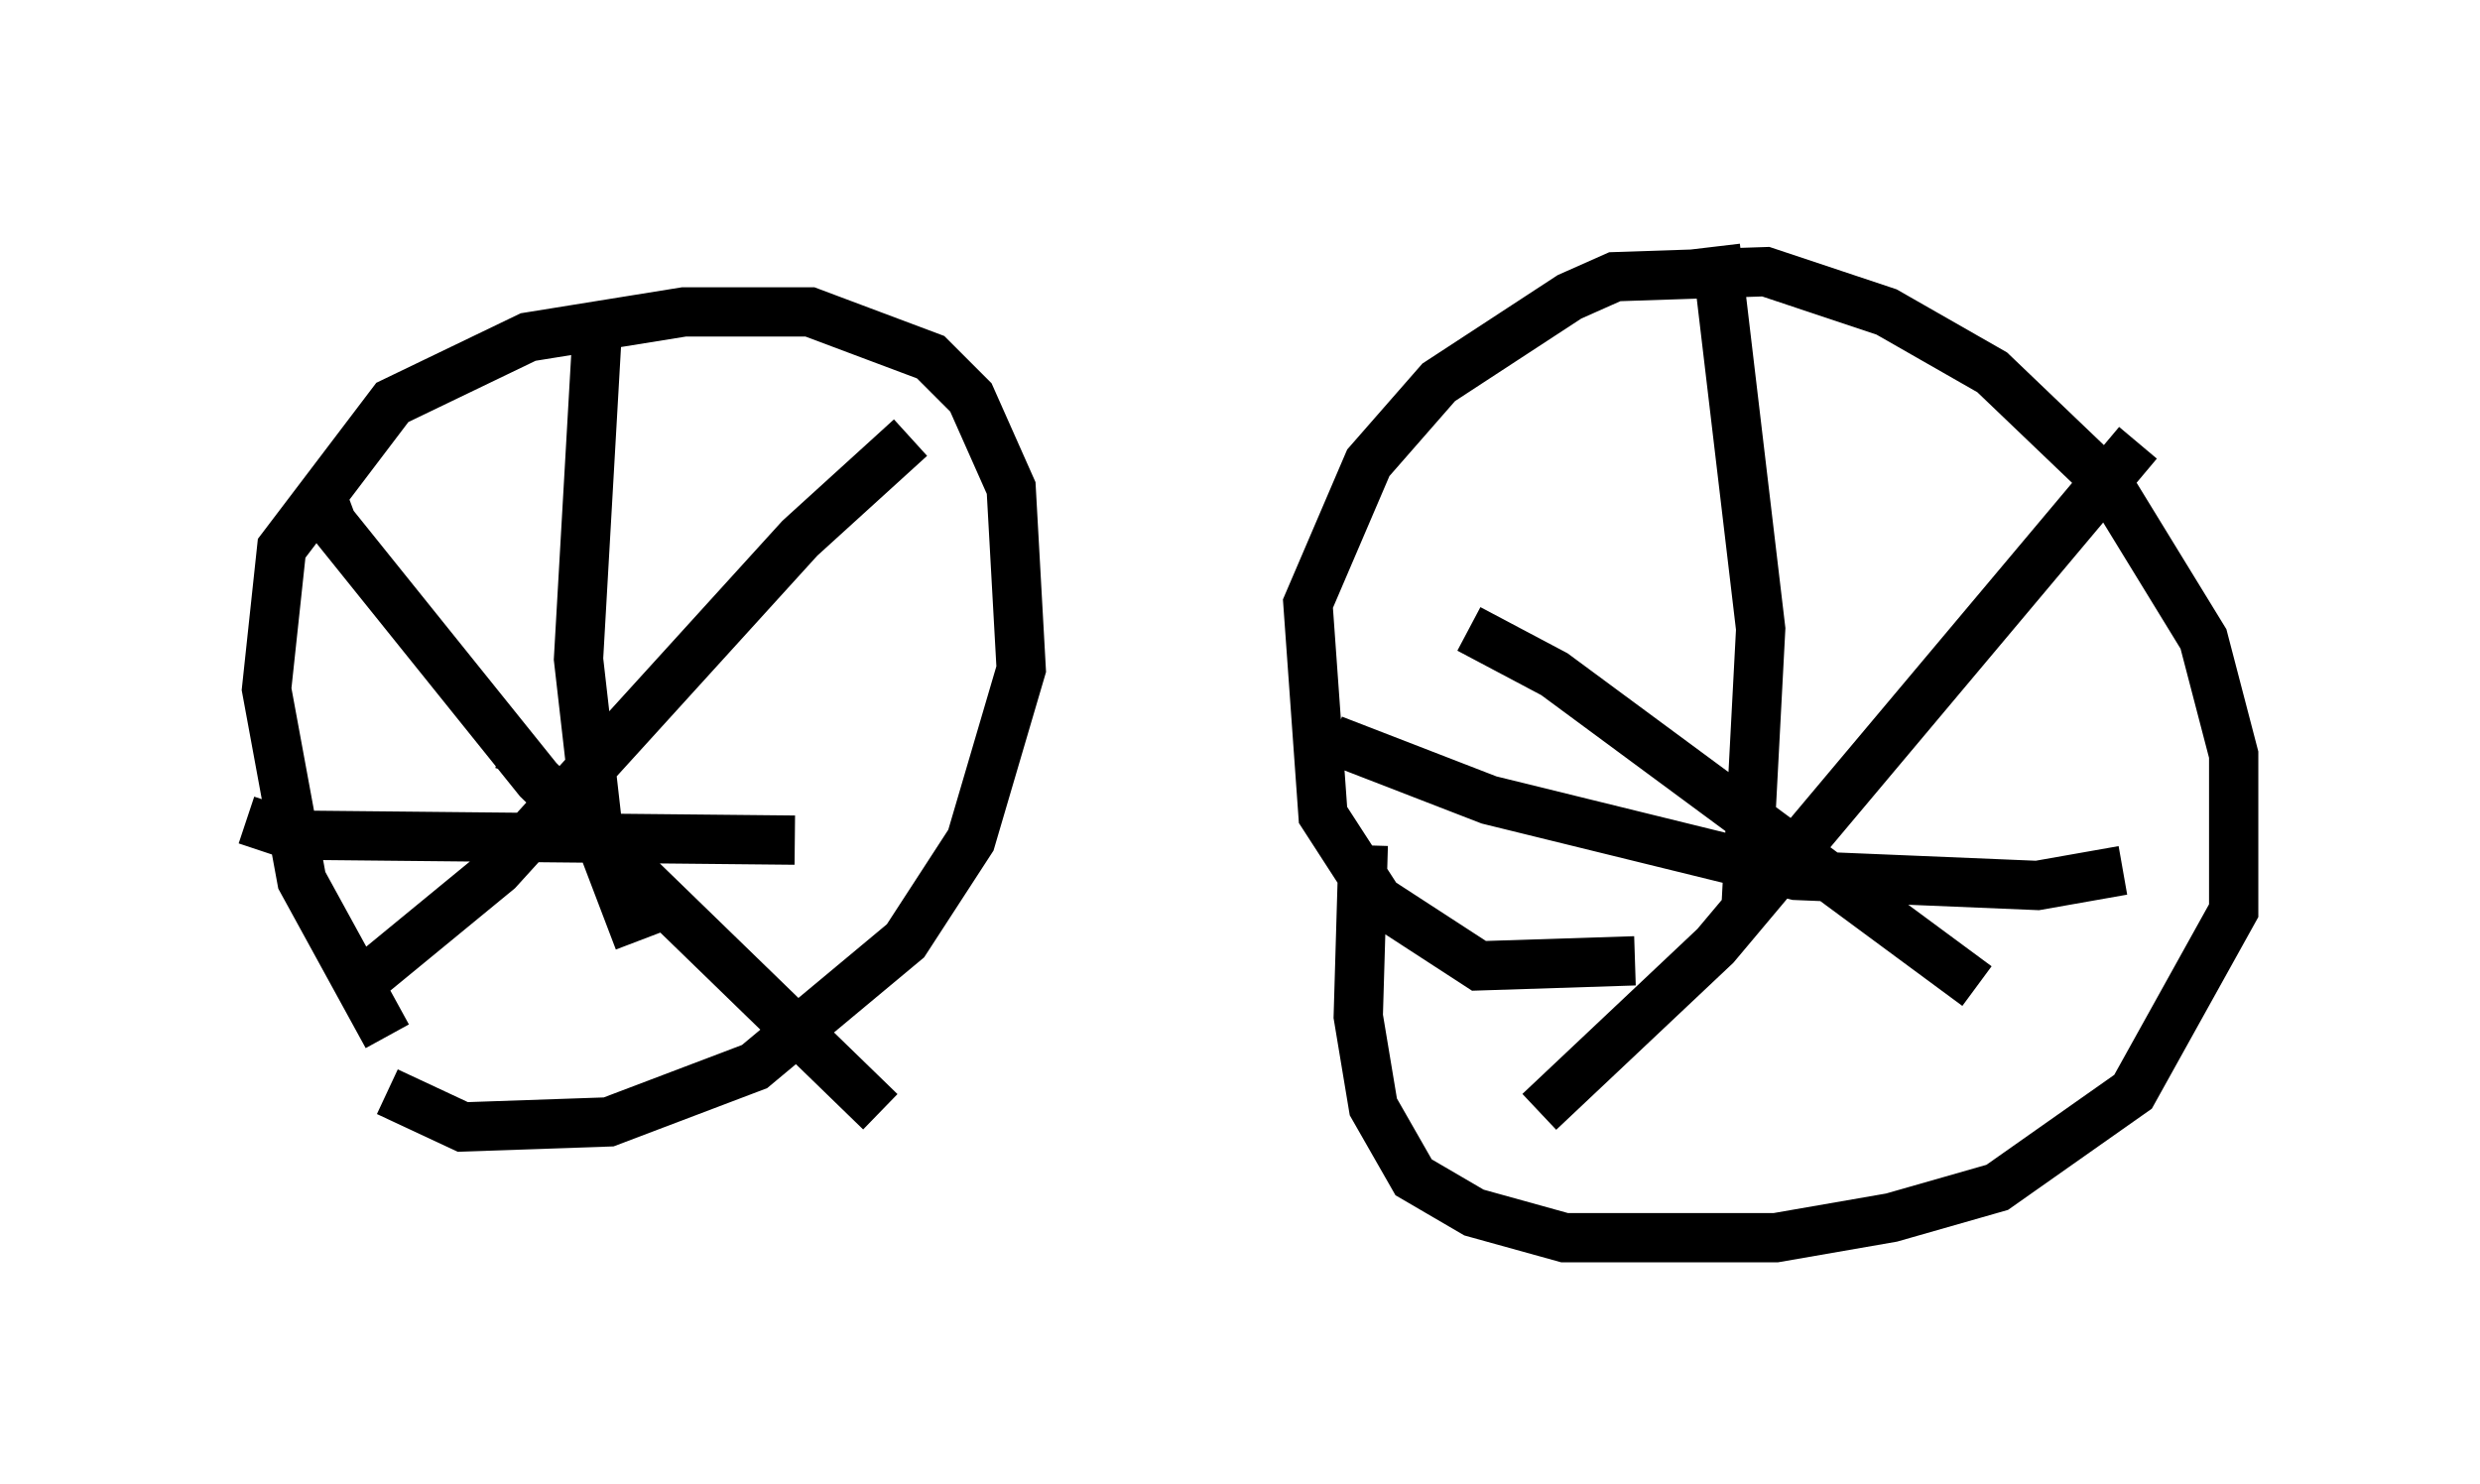 <?xml version="1.0" encoding="utf-8" ?>
<svg baseProfile="full" height="30.111" version="1.1" width="50.323" xmlns="http://www.w3.org/2000/svg" xmlns:ev="http://www.w3.org/2001/xml-events" xmlns:xlink="http://www.w3.org/1999/xlink"><defs /><rect fill="white" height="30.111" width="50.323" x="0" y="0" /><path d="M10.717, 23.784 m-2.858, -2.756 l-1.735, -3.165 -0.715, -3.879 l0.306, -2.858 2.246, -2.96 l2.756, -1.327 3.165, -0.51 l2.552, 0.0 2.45, 0.919 l0.817, 0.817 0.817, 1.838 l0.204, 3.675 -1.021, 3.471 l-1.327, 2.042 -3.063, 2.552 l-2.96, 1.123 -2.96, 0.102 l-1.531, -0.715 m2.348, -7.044 l0.306, 0.102 m2.45, 3.879 l-0.817, -2.144 -0.408, -3.573 l0.408, -7.146 m-7.146, 10.413 l0.919, 0.306 10.208, 0.102 m-8.881, 2.96 l2.858, -2.348 6.125, -6.738 l2.246, -2.042 m-12.046, 0.919 l0.306, 0.817 4.185, 5.206 l6.942, 6.738 m15.313, -3.063 l-3.165, 0.102 -2.042, -1.327 l-1.123, -1.735 -0.306, -4.288 l1.225, -2.858 1.429, -1.633 l2.654, -1.735 0.919, -0.408 l3.063, -0.102 2.45, 0.817 l2.144, 1.225 2.348, 2.246 l1.94, 3.165 0.613, 2.348 l0.0, 3.165 -2.042, 3.675 l-2.756, 1.94 -2.144, 0.613 l-2.348, 0.408 -4.288, 0.0 l-1.838, -0.51 -1.225, -0.715 l-0.817, -1.429 -0.306, -1.838 l0.102, -3.471 m7.758, 1.429 l0.306, -5.819 -0.919, -7.758 m-7.758, 10.004 l3.165, 1.225 6.227, 1.531 l4.9, 0.204 1.735, -0.306 m0.306, -8.677 l-8.575, 10.208 -3.573, 3.369 m-1.429, -9.8 l1.735, 0.919 8.575, 6.329 " fill="none" stroke="black" stroke-width="1" /></svg>
